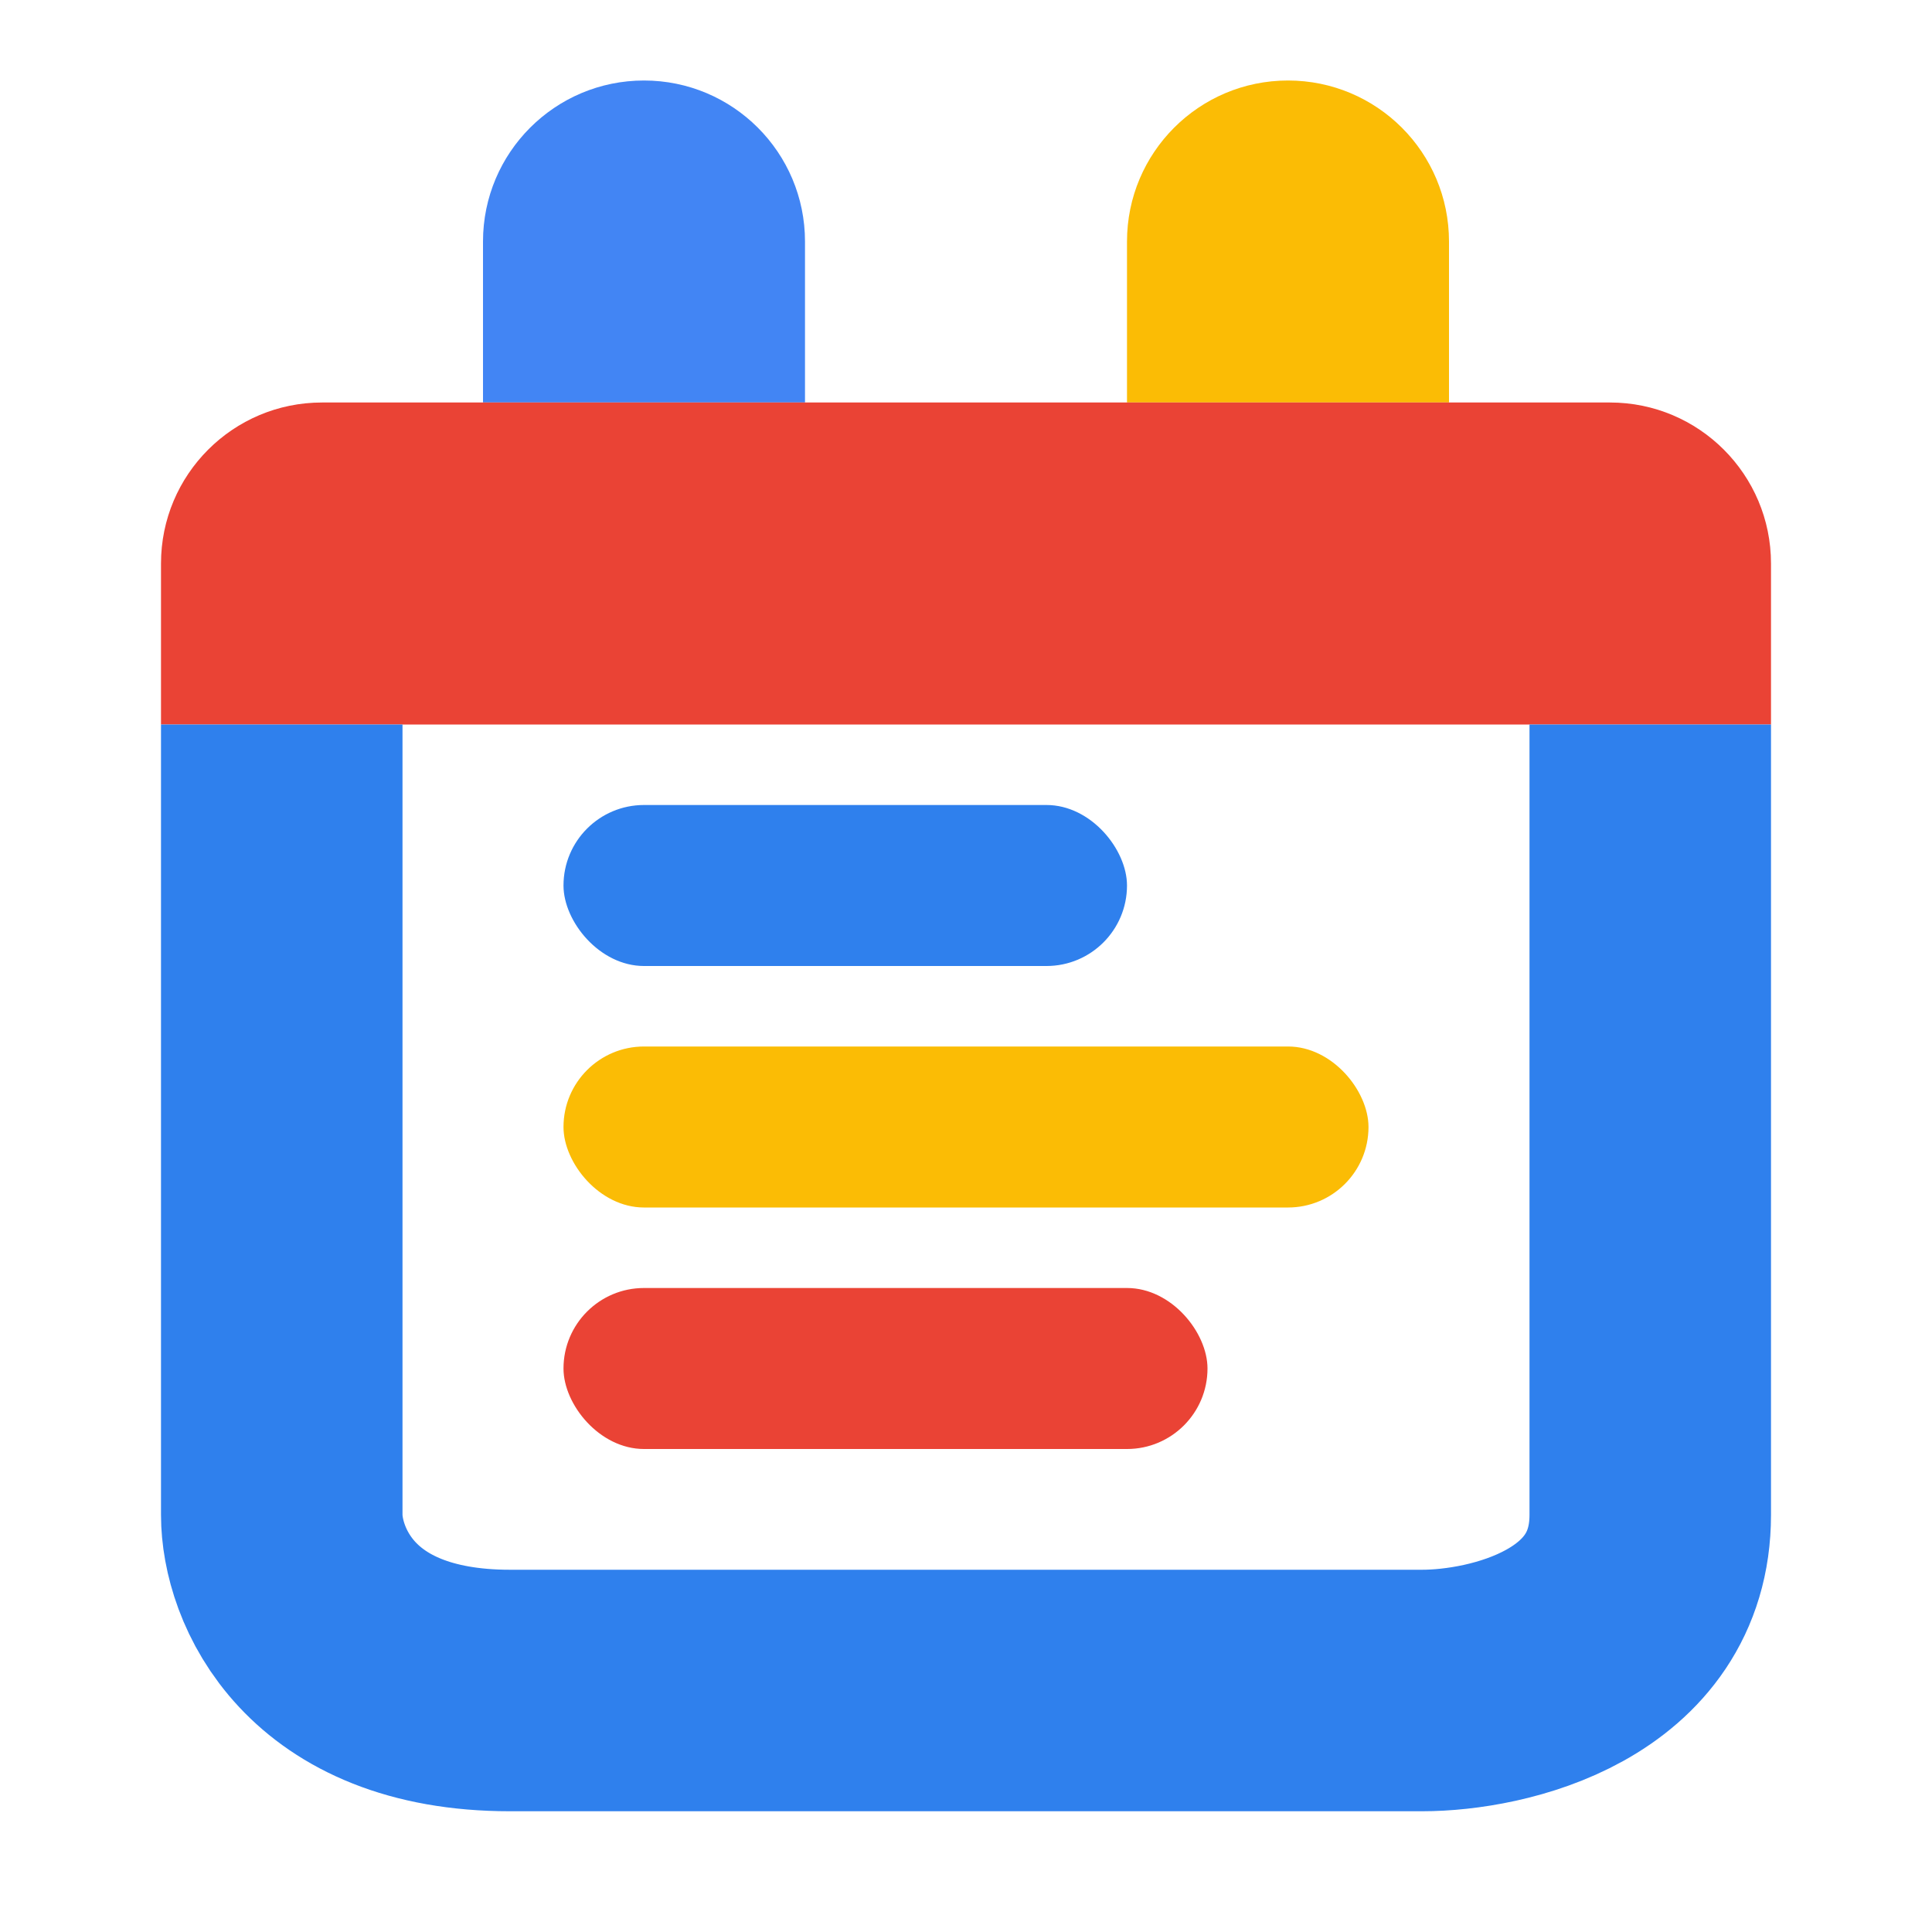 <svg width="396" height="396" viewBox="0 0 396 396" fill="none" xmlns="http://www.w3.org/2000/svg">
<path d="M99 49.5C99 31.275 113.775 16.5 132 16.5V16.5C150.225 16.5 165 31.275 165 49.5V82.5H99V49.5Z" fill="#4285F4"/>
<path d="M231 49.5C231 31.275 245.775 16.5 264 16.5V16.5C282.225 16.5 297 31.275 297 49.5V82.5H231V49.5Z" fill="#FBBC05"/>
<path d="M33 115.5C33 97.275 47.775 82.5 66 82.5H330C348.225 82.5 363 97.275 363 115.5V148.5H33V115.5Z" fill="#EA4335"/>
<path d="M57.75 148.5V310.5C57.75 322.5 67.1 346.5 104.5 346.5H291.5C307.083 346.5 338.25 339.3 338.25 310.5V148.5" stroke="#2F80ED" stroke-width="49.5"/>
<rect x="115.5" y="165" width="115.5" height="33" rx="16.5" fill="#2F80ED"/>
<rect x="115.5" y="214.5" width="165" height="33" rx="16.5" fill="#FBBC05"/>
<rect x="115.5" y="264" width="132" height="33" rx="16.5" fill="#EA4335"/>
</svg>
